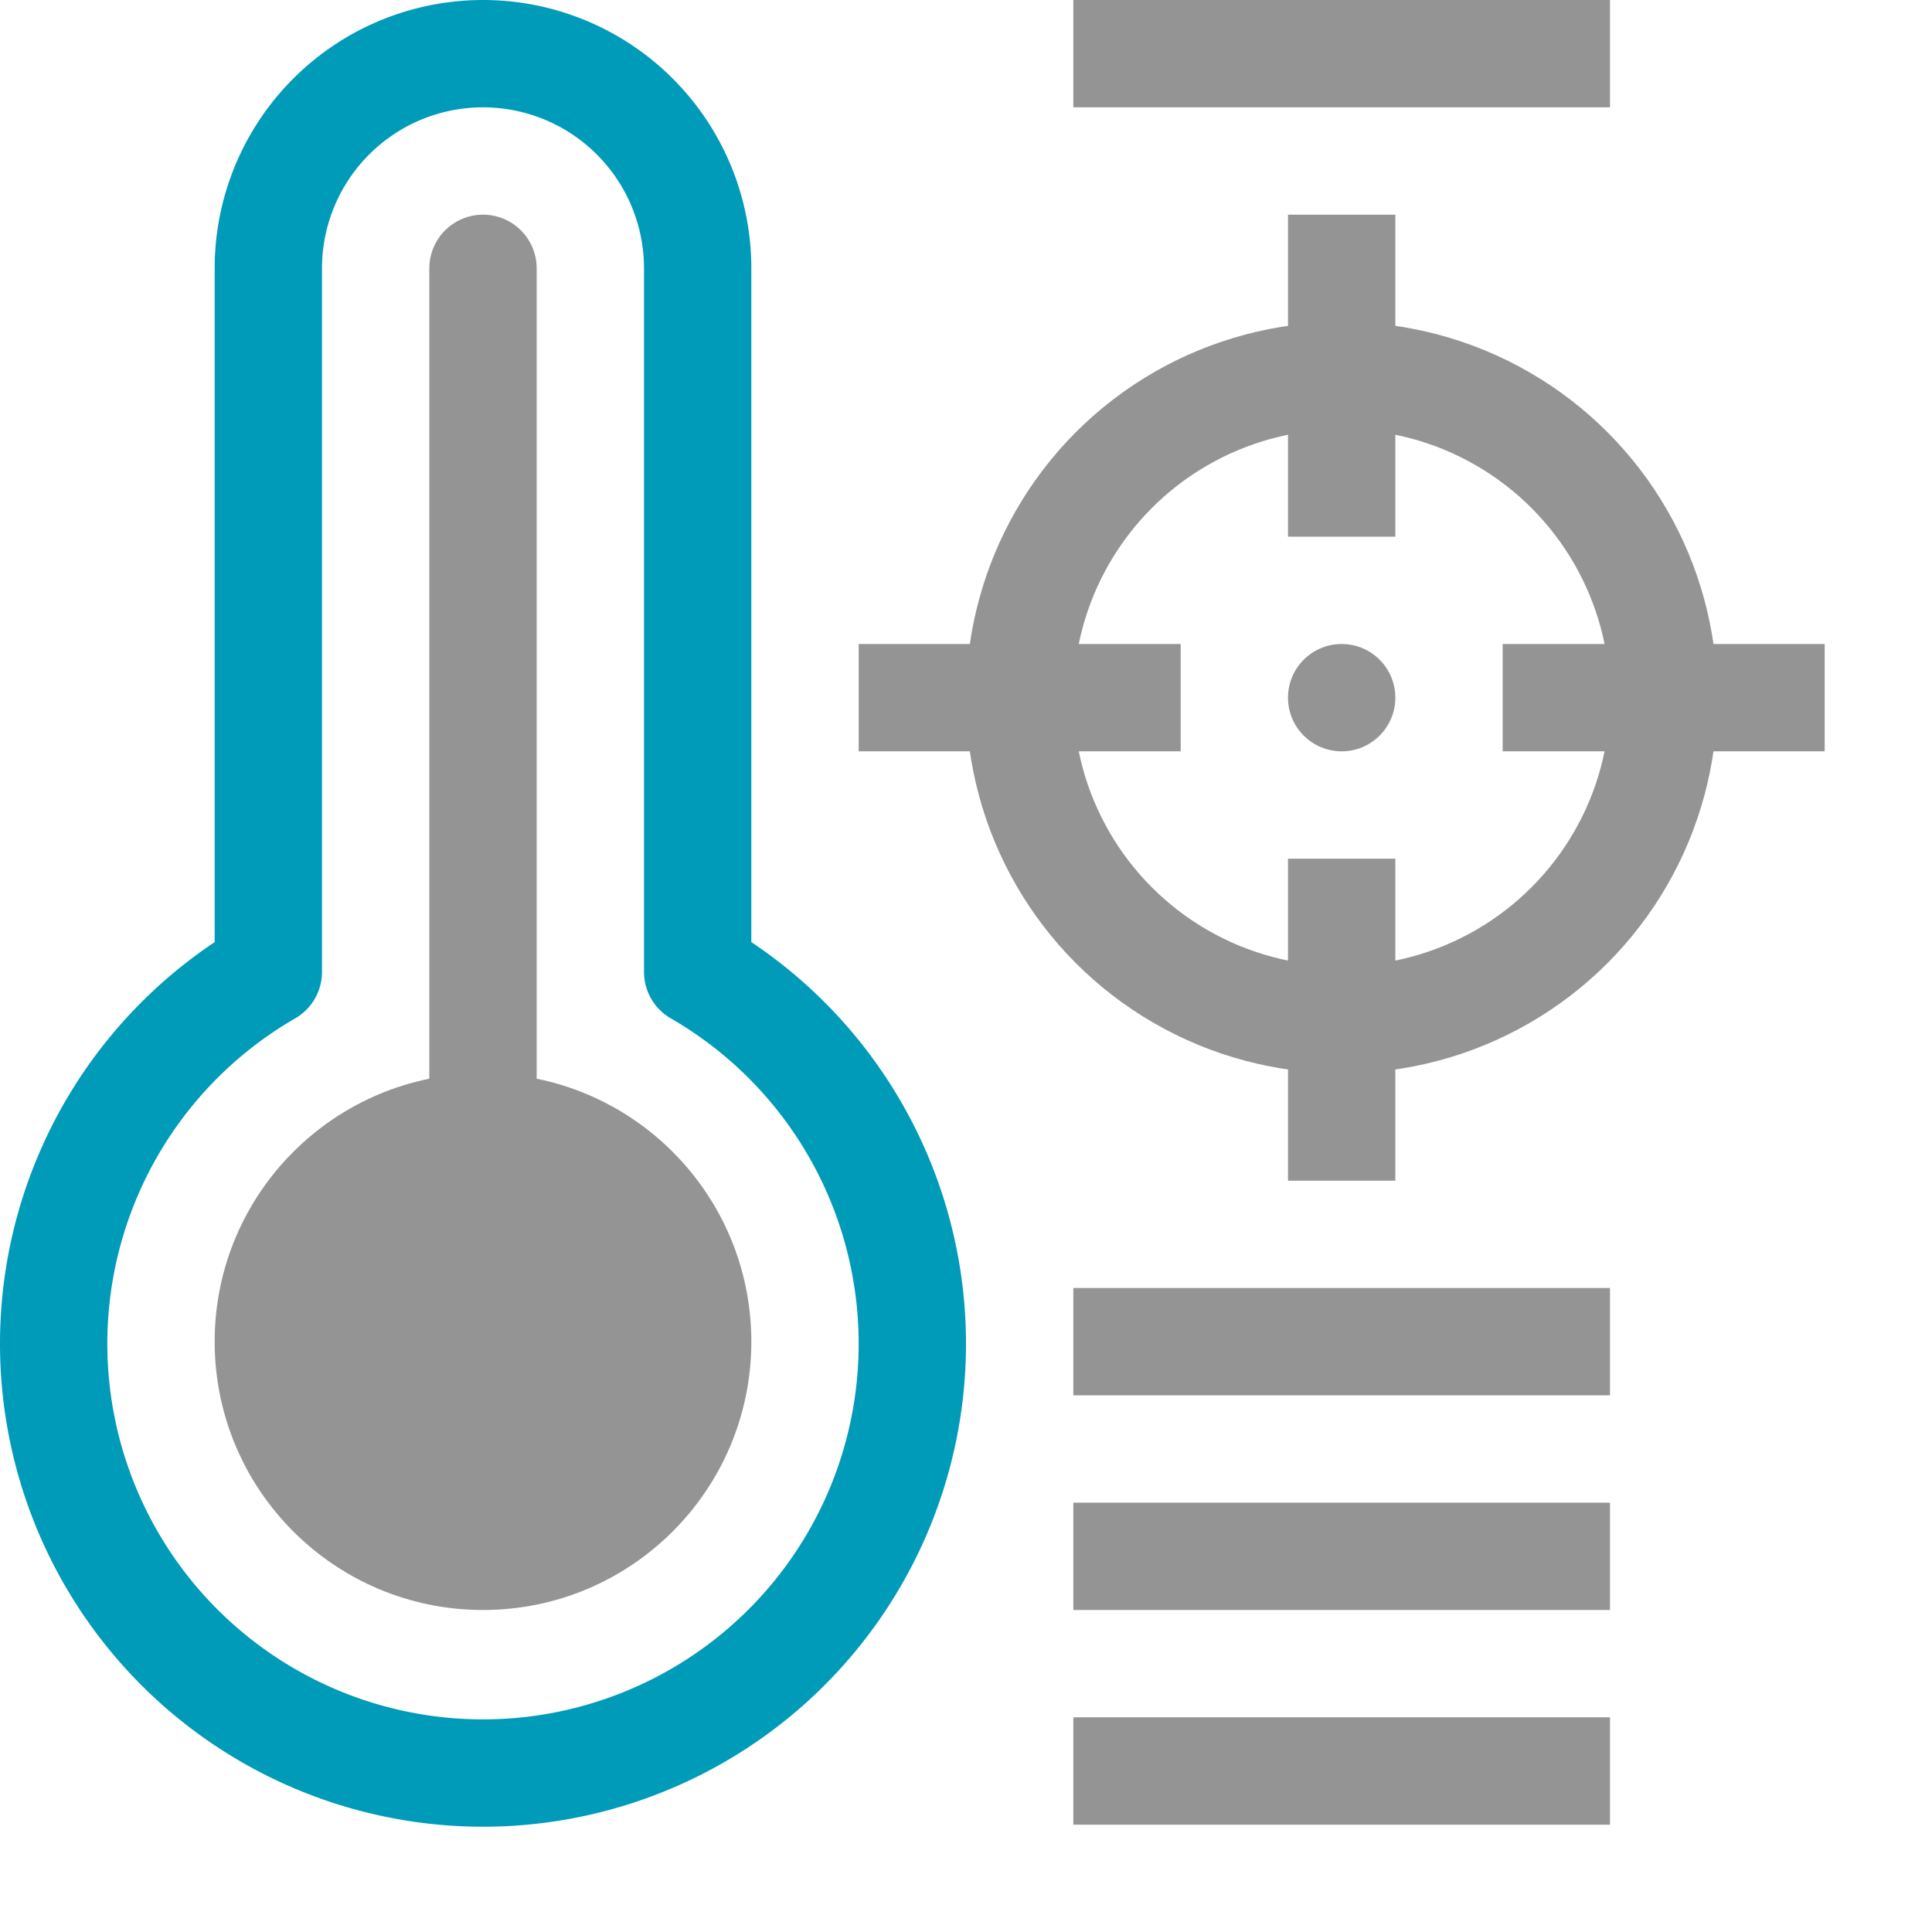 <?xml version="1.0" encoding="utf-8"?><svg height="18" viewBox="0 0 18 18" width="18" xmlns="http://www.w3.org/2000/svg"><line style="fill:none;stroke:#949494;stroke-linejoin:round" x1="14" x2="17" y1="6.5" y2="6.5"/><line style="fill:none;stroke:#949494;stroke-linejoin:round" x1="8" x2="11" y1="6.5" y2="6.5"/><line style="fill:none;stroke:#949494;stroke-linejoin:round" x1="12.5" x2="12.5" y1="2" y2="5"/><line style="fill:none;stroke:#949494;stroke-linejoin:round" x1="12.5" x2="12.5" y1="8" y2="11"/><line style="fill:none;stroke:#949494;stroke-linejoin:round" x1="10" x2="15" y1="14.5" y2="14.5"/><line style="fill:none;stroke:#949494;stroke-linejoin:round" x1="10" x2="15" y1="12.5" y2="12.5"/><line style="fill:none;stroke:#949494;stroke-linejoin:round" x1="10" x2="15" y1="0.5" y2="0.5"/><line style="fill:none;stroke:#949494;stroke-linejoin:round" x1="10" x2="15" y1="16.5" y2="16.5"/><path d="M6.5,9.055V2.5a2,2,0,0,0-4,0V9.055a4,4,0,1,0,4,0Z" style="fill:none;stroke:#009bb9;stroke-linecap:round;stroke-linejoin:round"/><circle cx="12.5" cy="6.5" r="3" style="fill:none;stroke:#949494;stroke-linecap:round;stroke-linejoin:round"/><circle cx="12.5" cy="6.5" r="0.5" style="fill:#949494"/><line style="fill:none;stroke:#949494;stroke-linecap:round;stroke-linejoin:round" x1="4.5" x2="4.5" y1="2.5" y2="11.5"/><circle cx="4.5" cy="12.5" r="2.5" style="fill:#949494"/></svg>